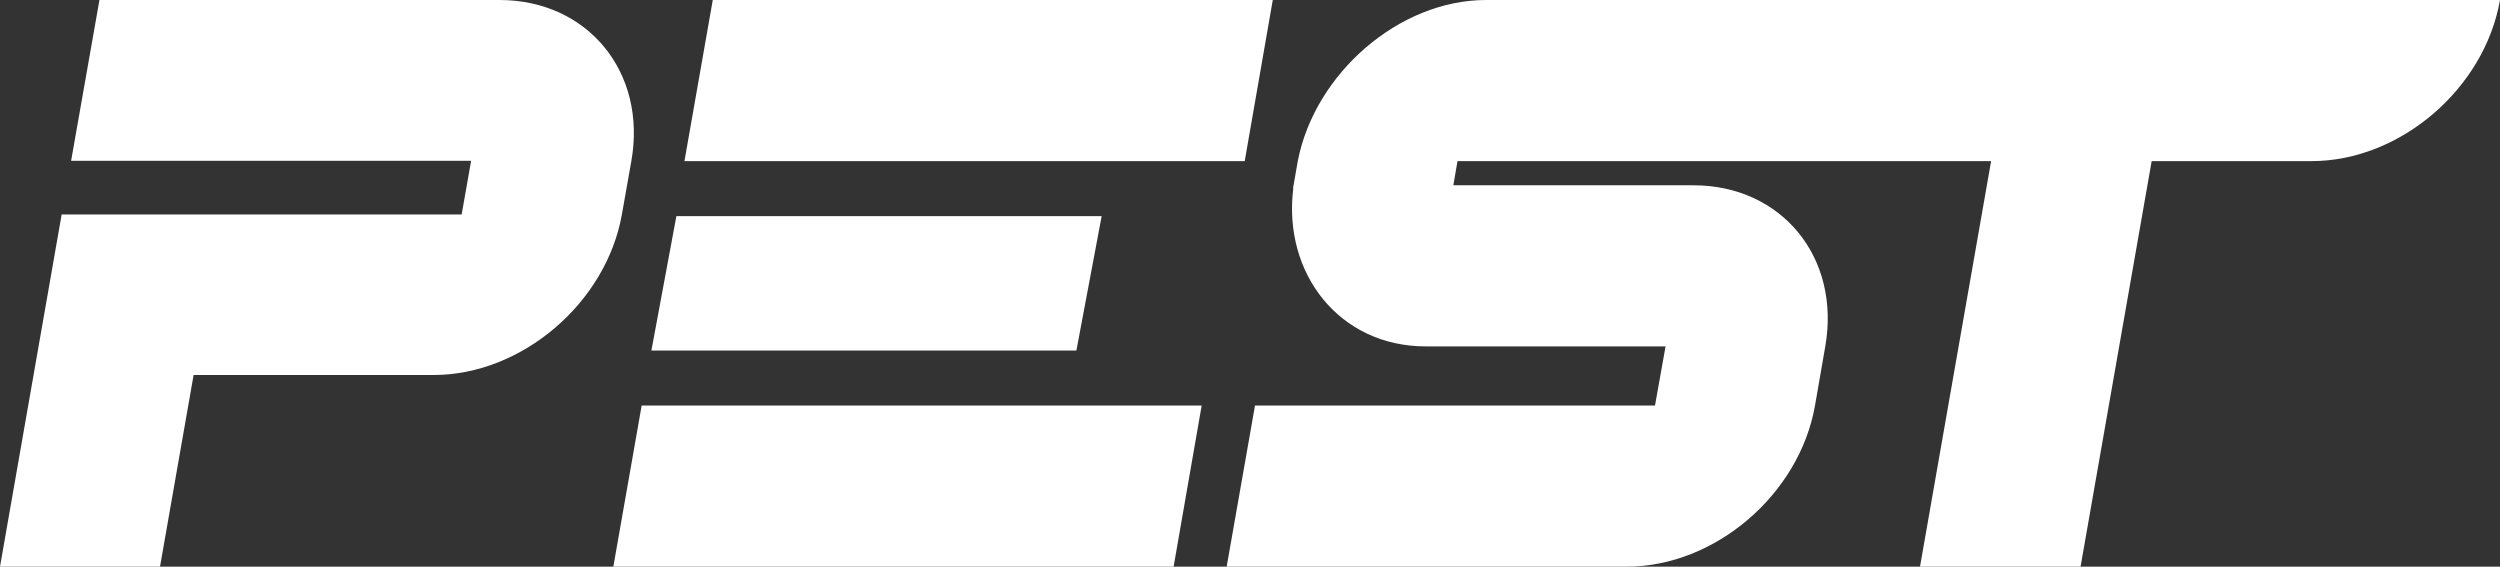 <svg xmlns="http://www.w3.org/2000/svg" style="fill: white;" viewBox="0 0 900 204" width="900" height="204" enable-background="new 0 0 900 204">
    <rect x="0" y="0" width="900" height="204" fill="#333333" stroke="none"/>
    <path d="M227.3 57.9c5.6-31.9-15.7-57.9-47.5-57.9h-144l-10.2 57.9h144l-3.4 19.3h-144l-22.2 126.8h57.6l12.1-69h86.4c31.8 0 62.2-26 67.8-57.9l3.4-19.2zM396.6 77.8h-153.1l-9 48.4h153zM458.2 0h-201.6l-10.2 58h201.7zM220.8 204h201.7l10.1-58h-201.6zM535 0c-31.4 0-61.7 26.5-67.8 58l-1.7 9.7h.1c-3.9 30.8 16.7 57 47.6 57h86.4l-3.8 21.3h-144l-10.2 58h144c31.8 0 62.2-26 67.8-58l3.7-21.3c5.6-32-15.7-58-47.5-58h-86.4l1.5-8.7h192.1l-25.6 146h57.8l25.6-146h57.6c31.8 0 62.2-26 67.8-58h-365z"/>
</svg>
